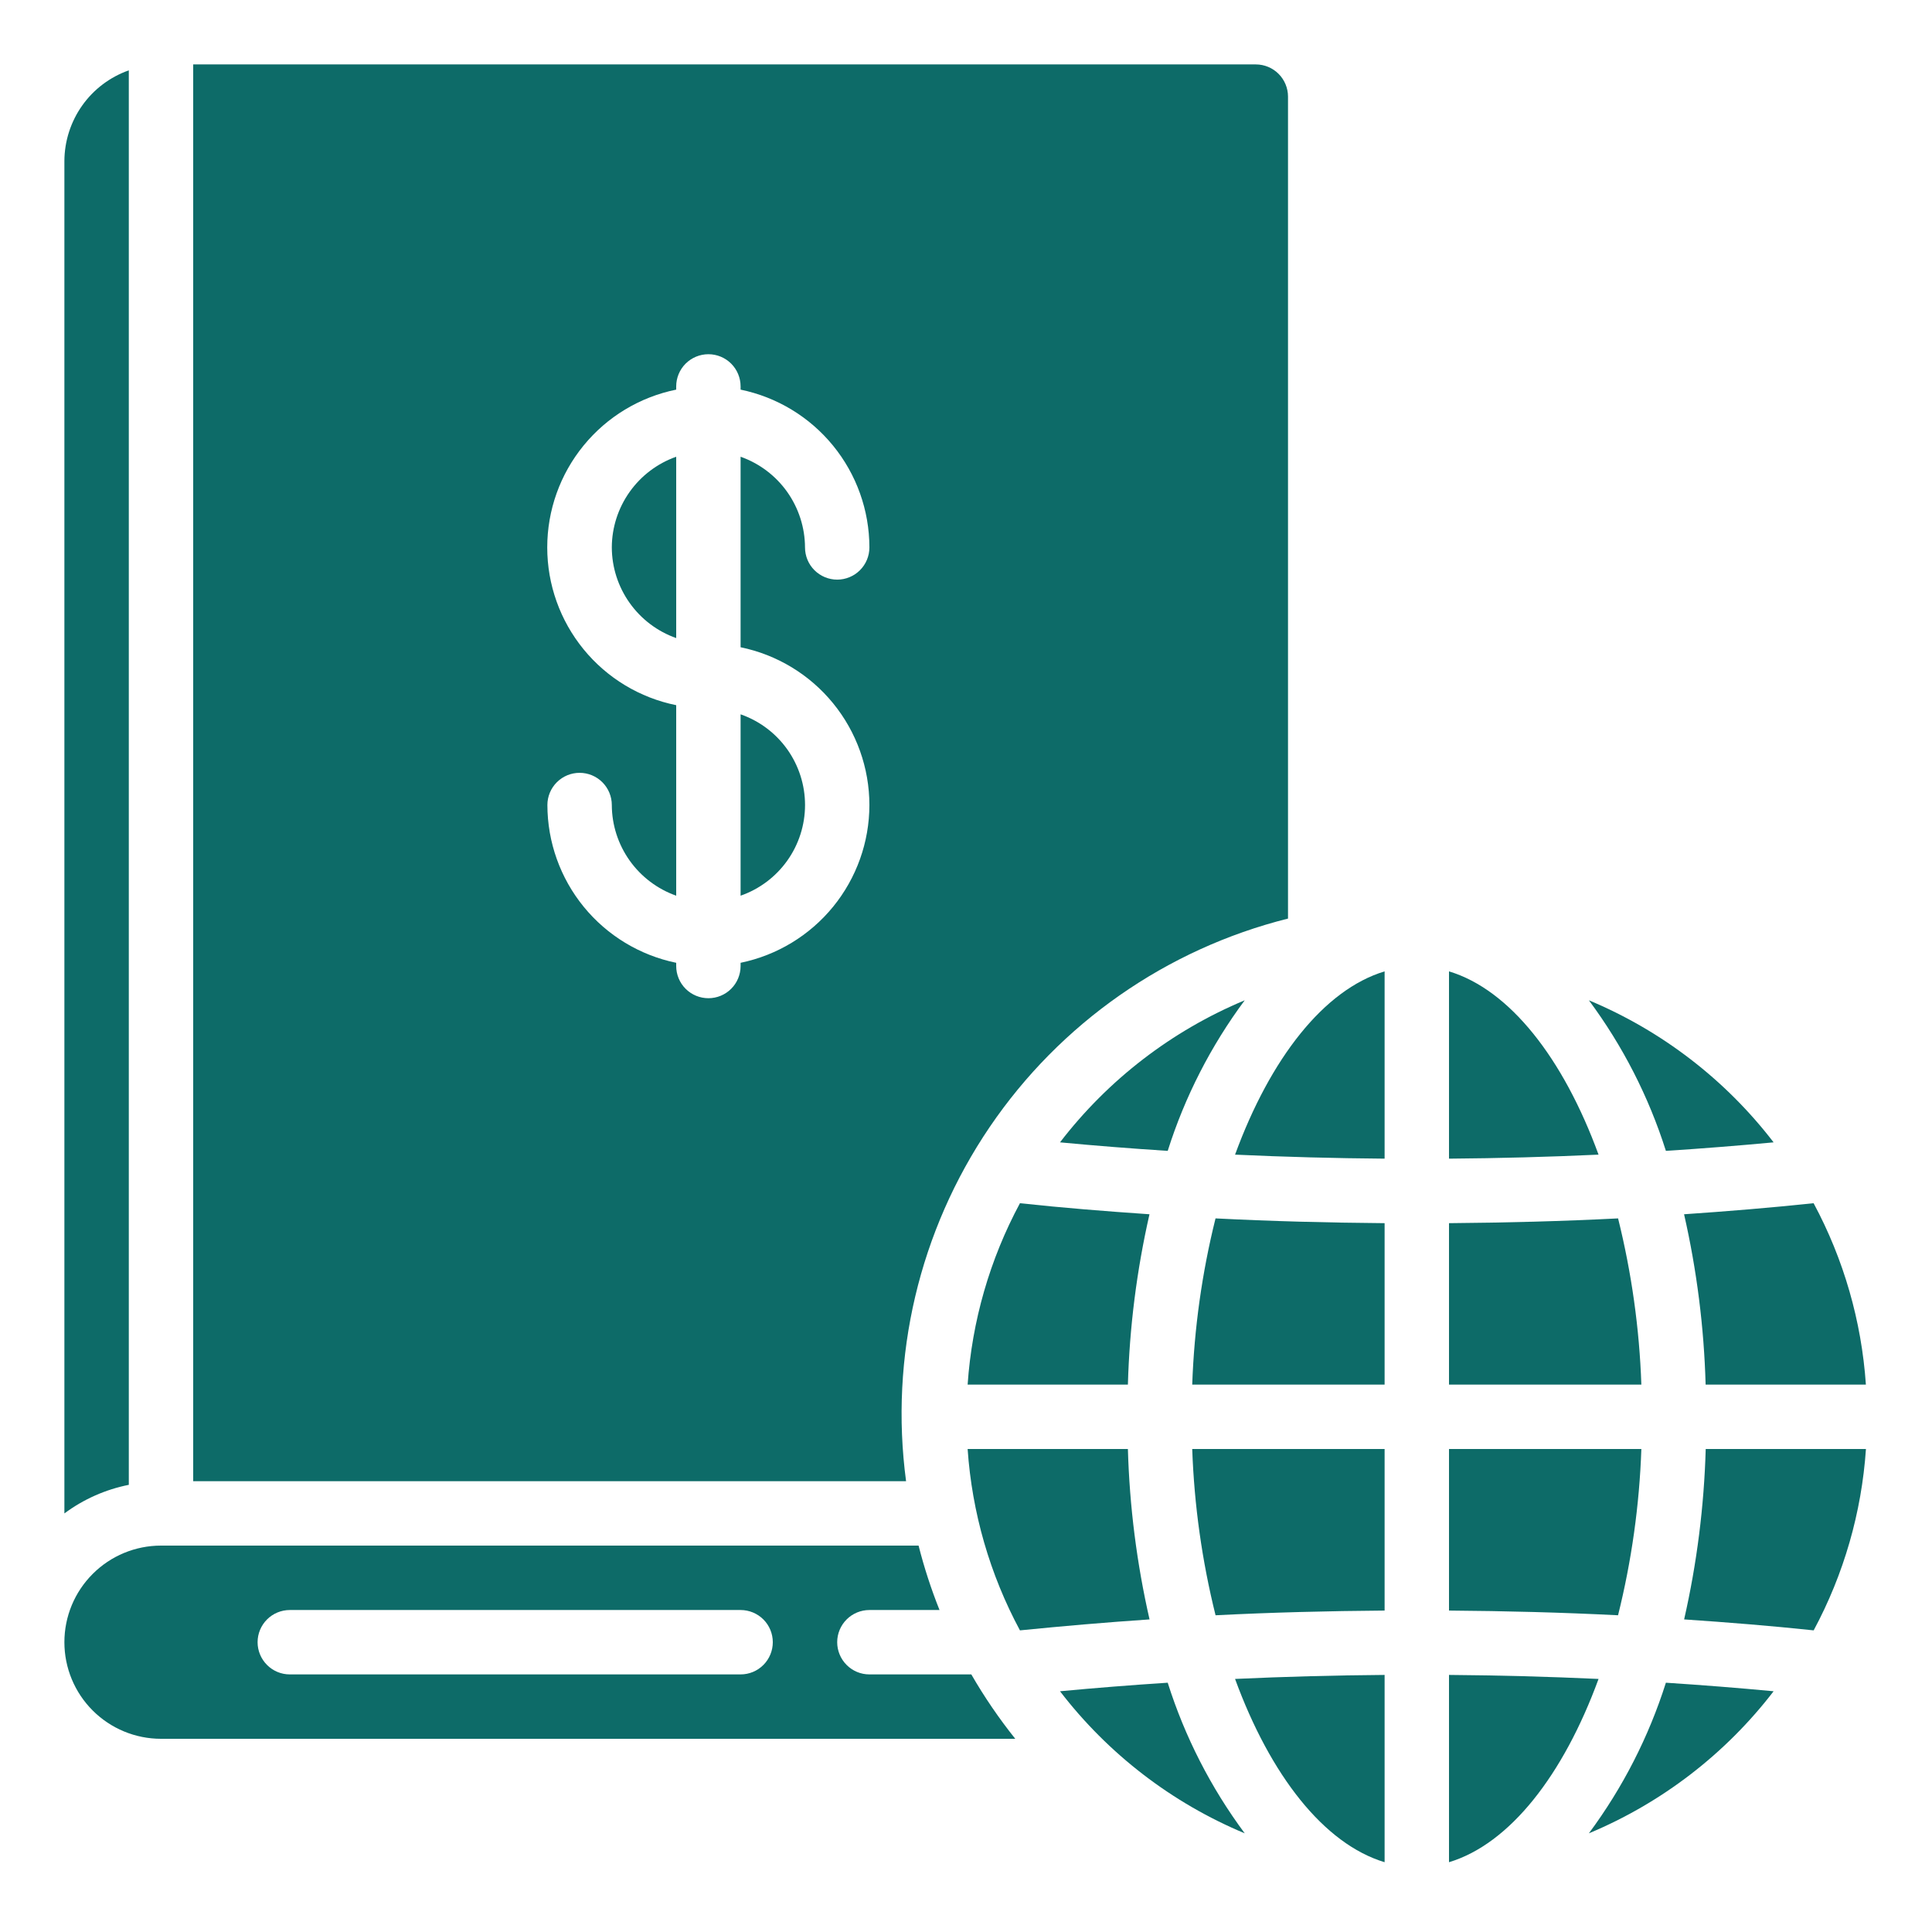 <svg width="64" height="64" viewBox="0 0 64 64" fill="none" xmlns="http://www.w3.org/2000/svg">
<path d="M55.787 40.224C56.209 42.077 56.448 43.967 56.501 45.867H61.81C61.666 43.764 61.076 41.715 60.078 39.858C58.667 40.007 57.235 40.125 55.787 40.224Z" fill="#0D6B68"/>
<path d="M61.812 48H56.504C56.45 49.9 56.211 51.791 55.789 53.645C57.236 53.743 58.669 53.858 60.08 54.008C61.078 52.152 61.669 50.103 61.812 48Z" fill="#0D6B68"/>
<path d="M52.634 33.136C53.755 34.645 54.617 36.331 55.185 38.124C56.388 38.046 57.577 37.952 58.753 37.842C57.159 35.766 55.049 34.144 52.634 33.136Z" fill="#0D6B68"/>
<path d="M55.185 55.742C54.617 57.535 53.755 59.221 52.634 60.731C55.049 59.723 57.159 58.101 58.753 56.025C57.575 55.914 56.386 55.82 55.185 55.742Z" fill="#0D6B68"/>
<path d="M48 61.688C50.01 61.082 51.785 58.808 52.954 55.617C51.311 55.541 49.66 55.497 48 55.484V61.688Z" fill="#0D6B68"/>
<path d="M48 53.352C49.875 53.366 51.746 53.414 53.6 53.508C54.049 51.704 54.308 49.858 54.372 48H48V53.352Z" fill="#0D6B68"/>
<path d="M48 32.178V38.382C49.658 38.369 51.309 38.325 52.954 38.249C51.785 35.053 50.01 32.784 48 32.178Z" fill="#0D6B68"/>
<path d="M45.867 40.519C43.984 40.504 42.113 40.455 40.266 40.361C39.817 42.164 39.559 44.01 39.494 45.866H45.867V40.519Z" fill="#0D6B68"/>
<path d="M41.233 33.136C38.818 34.144 36.708 35.766 35.114 37.842C36.291 37.953 37.48 38.047 38.682 38.124C39.249 36.331 40.112 34.645 41.233 33.136Z" fill="#0D6B68"/>
<path d="M20.267 18.134C20.269 18.793 20.476 19.436 20.858 19.973C21.24 20.511 21.778 20.918 22.4 21.137V15.13C21.778 15.35 21.24 15.756 20.858 16.294C20.476 16.832 20.269 17.474 20.267 18.134Z" fill="#0D6B68"/>
<path d="M24.533 29.671C25.157 29.453 25.697 29.047 26.08 28.509C26.462 27.971 26.668 27.327 26.668 26.667C26.668 26.006 26.462 25.363 26.08 24.824C25.697 24.286 25.157 23.88 24.533 23.663V29.671Z" fill="#0D6B68"/>
<path d="M42.667 30.429V3.2C42.667 2.918 42.554 2.646 42.354 2.446C42.154 2.246 41.883 2.134 41.6 2.134H6.4V49.067H30.015C29.465 44.949 30.451 40.772 32.785 37.334C35.119 33.897 38.636 31.439 42.667 30.429ZM28.8 26.667C28.799 27.896 28.373 29.087 27.596 30.039C26.819 30.991 25.737 31.646 24.533 31.894V32.001C24.533 32.283 24.421 32.555 24.221 32.755C24.021 32.955 23.75 33.067 23.467 33.067C23.184 33.067 22.913 32.955 22.712 32.755C22.512 32.555 22.4 32.283 22.4 32.001V31.894C21.196 31.646 20.114 30.991 19.337 30.039C18.56 29.087 18.135 27.896 18.133 26.667C18.133 26.384 18.246 26.113 18.446 25.913C18.646 25.713 18.917 25.601 19.2 25.601C19.483 25.601 19.754 25.713 19.954 25.913C20.154 26.113 20.267 26.384 20.267 26.667C20.269 27.327 20.476 27.969 20.858 28.507C21.24 29.044 21.778 29.451 22.4 29.671V23.36C21.194 23.116 20.11 22.462 19.332 21.509C18.553 20.556 18.128 19.364 18.128 18.134C18.128 16.904 18.553 15.711 19.332 14.759C20.11 13.806 21.194 13.152 22.4 12.907V12.8C22.4 12.518 22.512 12.246 22.712 12.046C22.913 11.846 23.184 11.734 23.467 11.734C23.75 11.734 24.021 11.846 24.221 12.046C24.421 12.246 24.533 12.518 24.533 12.8V12.907C25.737 13.155 26.819 13.81 27.596 14.762C28.373 15.714 28.799 16.905 28.8 18.134C28.8 18.417 28.688 18.688 28.488 18.888C28.288 19.088 28.016 19.201 27.733 19.201C27.451 19.201 27.179 19.088 26.979 18.888C26.779 18.688 26.667 18.417 26.667 18.134C26.664 17.474 26.457 16.832 26.076 16.294C25.694 15.756 25.155 15.35 24.533 15.13V21.441C25.737 21.688 26.819 22.343 27.596 23.295C28.373 24.247 28.799 25.438 28.8 26.667Z" fill="#0D6B68"/>
<path d="M38.08 53.645C37.657 51.791 37.417 49.901 37.363 48H32.054C32.198 50.103 32.789 52.152 33.787 54.008C35.2 53.867 36.63 53.743 38.08 53.645Z" fill="#0D6B68"/>
<path d="M32.054 45.867H37.363C37.416 43.967 37.656 42.077 38.078 40.224C36.632 40.125 35.198 40.011 33.787 39.858C32.789 41.715 32.198 43.764 32.054 45.867Z" fill="#0D6B68"/>
<path d="M45.867 48H39.494C39.559 49.858 39.818 51.704 40.267 53.508C42.12 53.414 43.992 53.366 45.867 53.352V48Z" fill="#0D6B68"/>
<path d="M45.867 32.178C43.857 32.784 42.082 35.058 40.913 38.249C42.556 38.325 44.207 38.369 45.867 38.382V32.178Z" fill="#0D6B68"/>
<path d="M2.133 50.134C2.766 49.664 3.494 49.341 4.267 49.187V2.33C3.645 2.55 3.106 2.956 2.724 3.494C2.343 4.032 2.136 4.674 2.133 5.334V50.134Z" fill="#0D6B68"/>
<path d="M45.867 61.688V55.484C44.209 55.497 42.558 55.541 40.913 55.617C42.082 58.812 43.857 61.082 45.867 61.688Z" fill="#0D6B68"/>
<path d="M48 45.866H54.372C54.308 44.01 54.049 42.164 53.601 40.361C51.754 40.455 49.883 40.504 48 40.519V45.866Z" fill="#0D6B68"/>
<path d="M41.233 60.731C40.112 59.221 39.249 57.535 38.682 55.742C37.479 55.82 36.29 55.915 35.114 56.025C36.708 58.101 38.818 59.723 41.233 60.731Z" fill="#0D6B68"/>
<path d="M5.333 57.6H33.632C33.094 56.927 32.607 56.214 32.176 55.467H28.8C28.517 55.467 28.246 55.355 28.046 55.154C27.846 54.954 27.733 54.683 27.733 54.4C27.733 54.117 27.846 53.846 28.046 53.646C28.246 53.446 28.517 53.334 28.8 53.334H31.123C30.845 52.639 30.613 51.926 30.429 51.2H5.333C4.485 51.2 3.671 51.537 3.071 52.138C2.47 52.738 2.133 53.551 2.133 54.4C2.133 55.249 2.47 56.063 3.071 56.663C3.671 57.263 4.485 57.6 5.333 57.6ZM9.6 53.334H24.533C24.816 53.334 25.088 53.446 25.288 53.646C25.488 53.846 25.6 54.117 25.6 54.4C25.6 54.683 25.488 54.954 25.288 55.154C25.088 55.355 24.816 55.467 24.533 55.467H9.6C9.317 55.467 9.046 55.355 8.846 55.154C8.646 54.954 8.533 54.683 8.533 54.4C8.533 54.117 8.646 53.846 8.846 53.646C9.046 53.446 9.317 53.334 9.6 53.334Z" fill="#0D6B68"/>
</svg>
